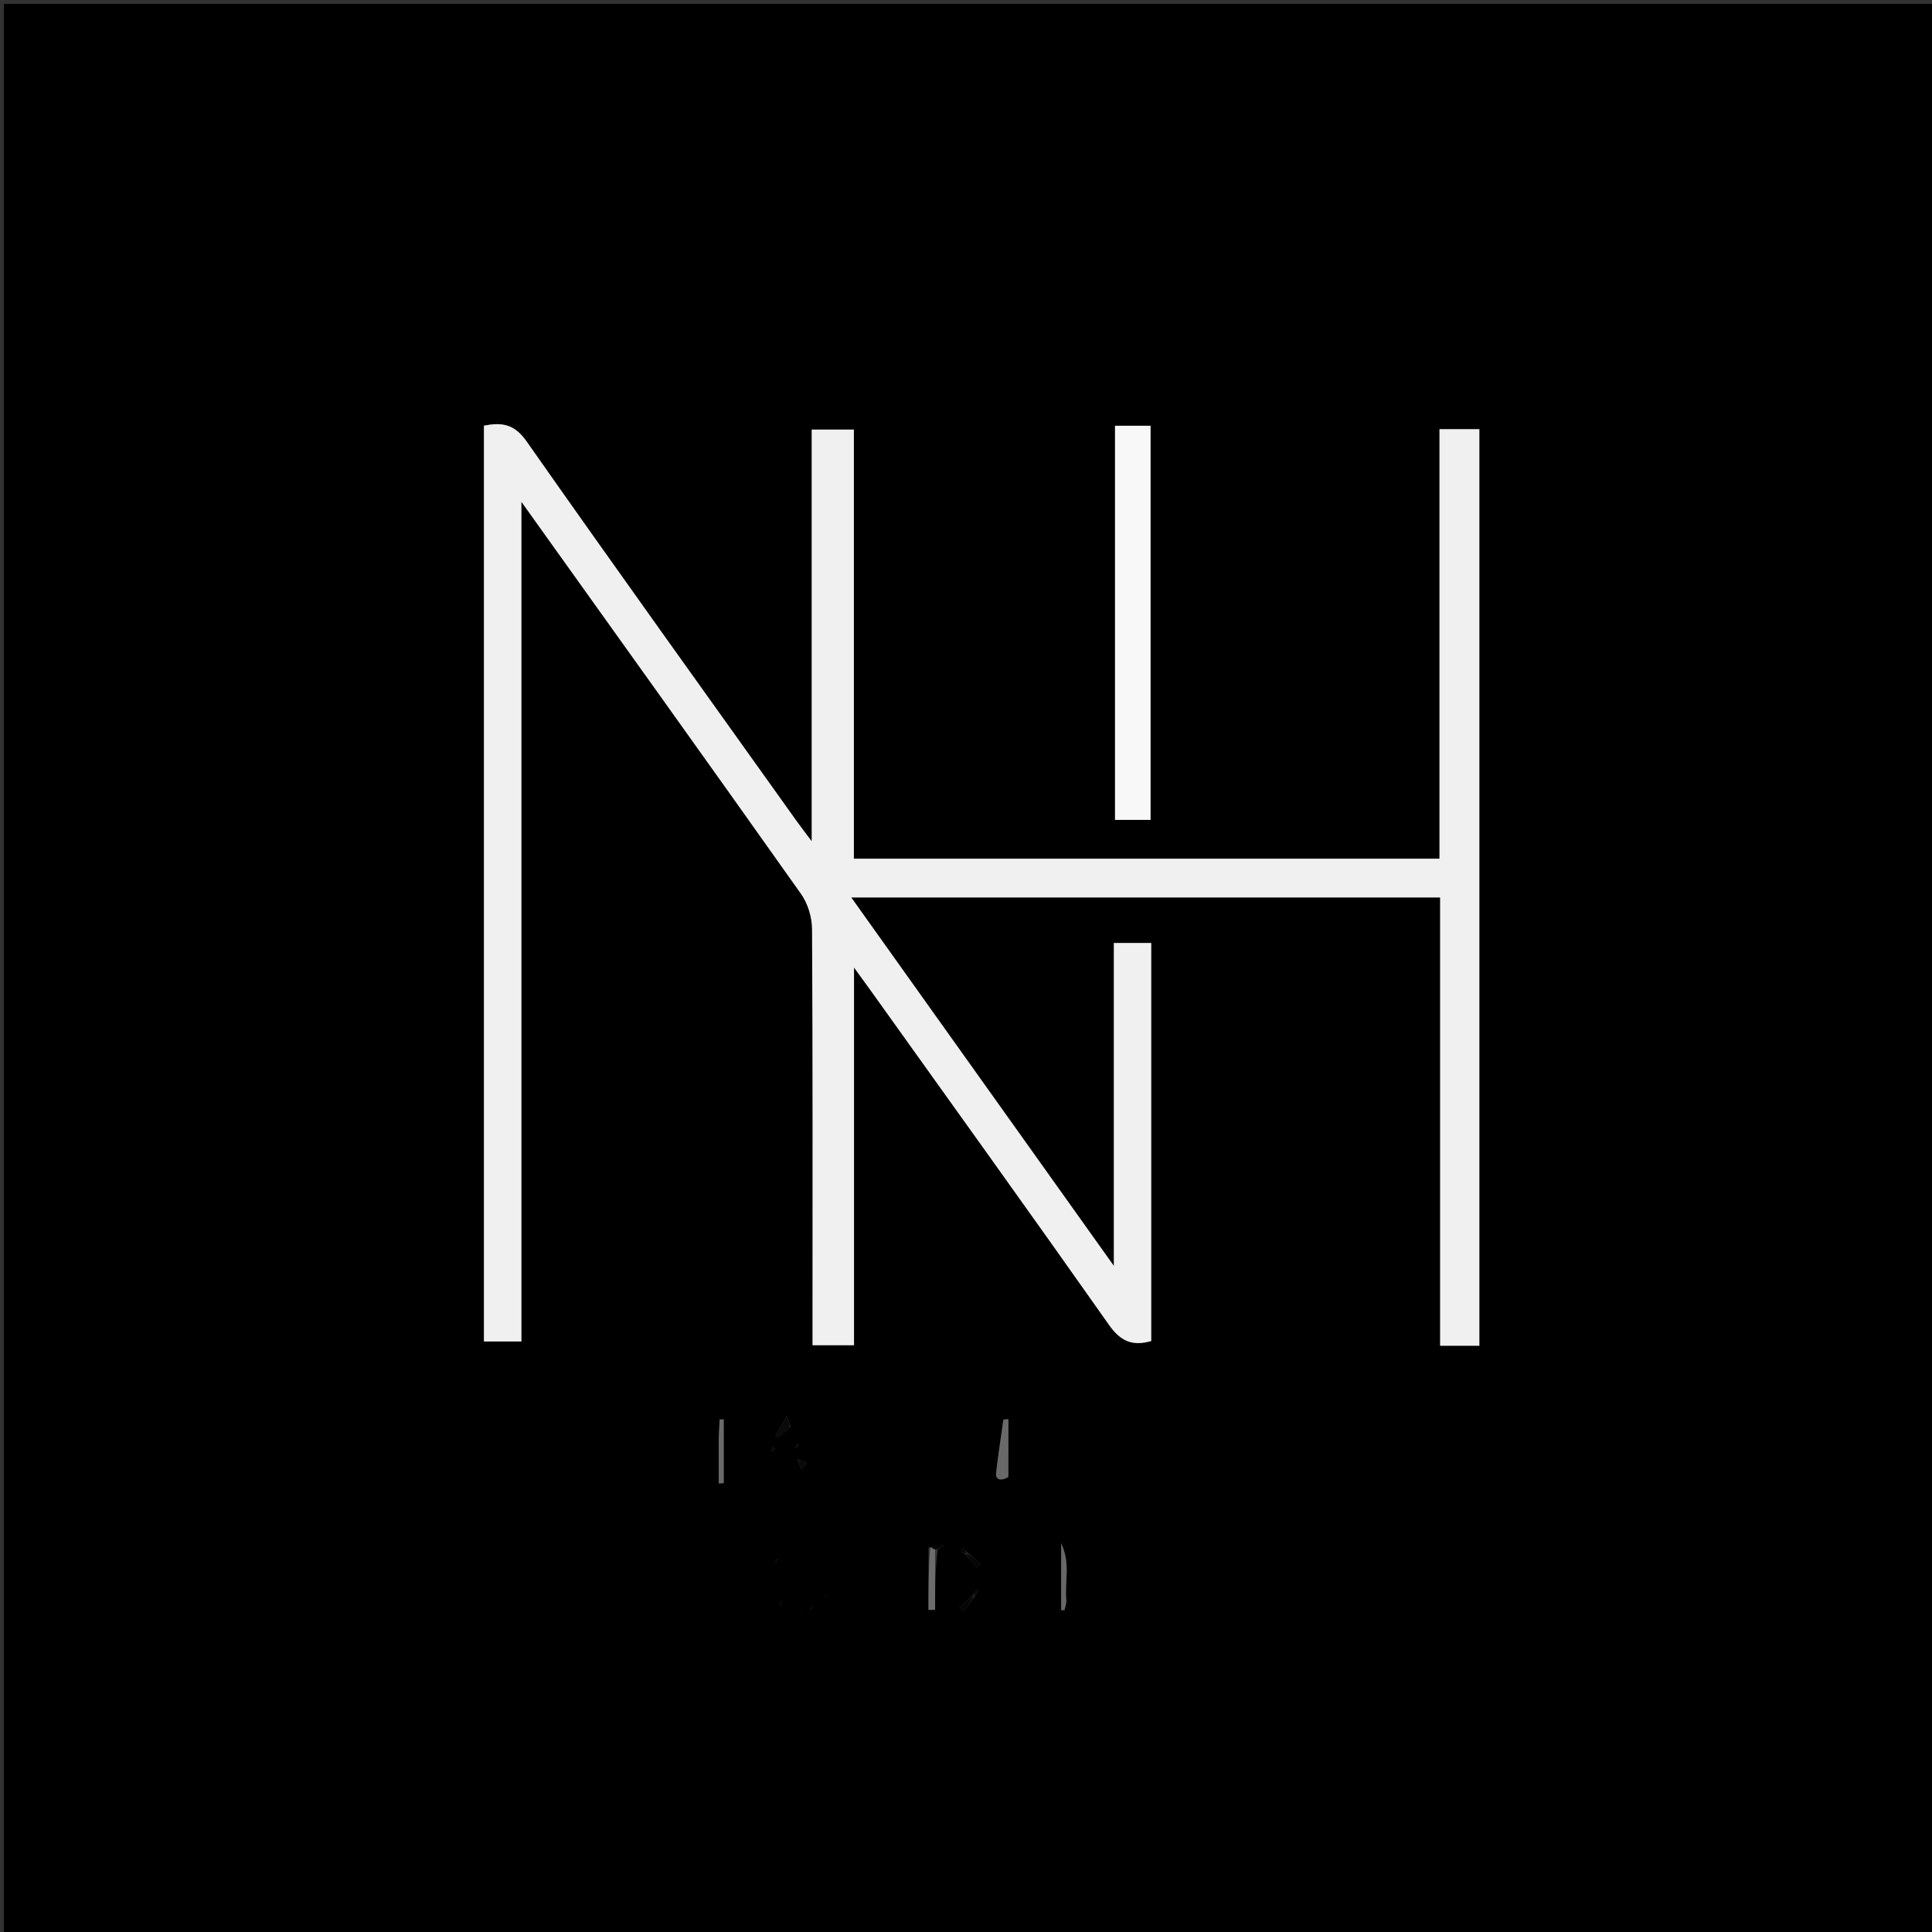 <svg version="1.1" id="Layer_1" xmlns="http://www.w3.org/2000/svg" xmlns:xlink="http://www.w3.org/1999/xlink" x="0px" y="0px"
	 width="100%" viewBox="0 0 500 500" enable-background="new 0 0 500 500" xml:space="preserve">
<rect x="0" y="0" width="500" height="500" fill="#333333" stroke="none"/>
<path fill="#000000" opacity="1" stroke="none" 
	d="
M322,501 
	C214.667,501 107.833,501 1,501 
	C1,334.333 1,167.667 1,1 
	C167.667,1 334.333,1 501,1 
	C501,167.667 501,334.333 501,501 
	C441.5,501 382,501 322,501 
M249.996,401.427 
	C249.674,401.182 249.353,400.938 249.031,400.693 
	C248.894,400.969 248.757,401.244 248.62,401.52 
	C249.053,401.707 249.487,401.894 250.248,402.63 
	C251.113,403.665 251.978,404.701 252.844,405.737 
	C253.163,405.361 253.483,404.985 253.802,404.609 
	C252.562,403.713 251.321,402.817 249.996,401.427 
M251.359,413.253 
	C250.324,414.179 249.289,415.105 248.254,416.031 
	C248.681,416.386 249.108,416.74 249.535,417.095 
	C250.38,415.747 251.226,414.4 252.532,412.797 
	C252.796,412.447 253.06,412.098 253.324,411.748 
	C253.119,411.63 252.914,411.513 252.709,411.395 
	C252.446,411.903 252.182,412.41 251.359,413.253 
M240.29,400.509 
	C240.29,405.889 240.29,411.269 240.29,416.649 
	C240.861,416.637 241.432,416.626 242.004,416.614 
	C242.004,411.409 242.004,406.204 242.689,400.989 
	C243.281,400.637 243.873,400.286 244.465,399.934 
	C243.306,399.965 242.146,399.996 240.29,400.509 
M372.705,315.499 
	C372.705,326.439 372.705,337.378 372.705,348.277 
	C376.469,348.277 379.584,348.277 382.86,348.277 
	C382.86,269.073 382.86,190.125 382.86,111.066 
	C379.501,111.066 376.242,111.066 372.538,111.066 
	C372.538,148.211 372.538,185.105 372.538,222.231 
	C321.84,222.231 271.592,222.231 220.981,222.231 
	C220.981,185.149 220.981,148.207 220.981,111.172 
	C217.228,111.172 213.842,111.172 210.069,111.172 
	C210.069,146.575 210.069,181.618 210.069,217.718 
	C208.372,215.452 207.294,214.07 206.276,212.643 
	C182.888,179.866 159.382,147.172 136.264,114.205 
	C132.986,109.531 129.609,109.318 125.238,110.157 
	C125.238,189.41 125.238,268.313 125.238,347.171 
	C128.471,347.171 131.371,347.171 134.94,347.171 
	C134.94,274.891 134.94,202.971 134.94,129.874 
	C159.622,164.407 183.565,197.799 207.301,231.337 
	C209.06,233.822 210.143,237.359 210.16,240.416 
	C210.359,274.577 210.286,308.739 210.286,342.902 
	C210.286,344.656 210.286,346.411 210.286,348.153 
	C214.219,348.153 217.446,348.153 221.017,348.153 
	C221.017,315.708 221.017,283.641 221.017,250.399 
	C222.811,252.868 223.945,254.405 225.056,255.96 
	C245.76,284.93 266.556,313.835 287.058,342.947 
	C290.049,347.194 293.17,348.437 297.937,347.058 
	C297.937,312.696 297.937,278.423 297.937,244.036 
	C294.805,244.036 291.865,244.036 288.262,244.036 
	C288.262,271.531 288.262,298.809 288.262,327.6 
	C265.103,295.111 242.892,263.951 220.311,232.272 
	C271.712,232.272 322.105,232.272 372.705,232.272 
	C372.705,259.852 372.705,287.176 372.705,315.499 
M288.564,158.5 
	C288.564,176.393 288.564,194.287 288.564,212.193 
	C292.118,212.193 294.888,212.193 297.763,212.193 
	C297.763,177.984 297.763,143.973 297.763,110.193 
	C294.496,110.193 291.588,110.193 288.564,110.193 
	C288.564,126.201 288.564,141.85 288.564,158.5 
M186.008,372.568 
	C186.008,376.353 186.008,380.137 186.008,383.921 
	C186.438,383.895 186.868,383.868 187.299,383.842 
	C187.299,378.342 187.299,372.843 187.299,367.343 
	C186.949,367.345 186.599,367.346 186.249,367.348 
	C186.169,368.79 186.088,370.231 186.008,372.568 
M260.979,381.822 
	C260.979,376.97 260.979,372.119 260.979,367.267 
	C260.546,367.308 260.112,367.35 259.679,367.392 
	C259.035,371.998 258.32,376.596 257.787,381.215 
	C257.594,382.894 258.995,383.465 260.979,381.822 
M275.995,414.08 
	C275.408,409.596 277.193,404.831 274.621,399.384 
	C274.621,405.978 274.621,411.329 274.621,416.681 
	C274.908,416.684 275.195,416.688 275.481,416.692 
	C275.647,416.118 275.813,415.544 275.995,414.08 
M204.622,369.349 
	C204.356,368.487 204.089,367.626 203.67,366.273 
	C202.464,368.411 201.568,369.999 200.672,371.588 
	C200.9,371.752 201.128,371.915 201.356,372.079 
	C202.304,371.329 203.253,370.578 204.622,369.349 
M206.441,377.704 
	C206.729,378.61 207.017,379.517 207.305,380.423 
	C207.828,379.838 208.352,379.253 208.876,378.667 
	C208.2,378.223 207.524,377.778 206.441,377.704 
M199.706,375.594 
	C200.002,375.374 200.298,375.155 200.594,374.935 
	C200.414,374.746 200.234,374.558 200.054,374.369 
	C199.821,374.655 199.588,374.941 199.706,375.594 
M201.29,403.442 
	C201.009,403.71 200.726,403.975 200.462,404.259 
	C200.455,404.267 200.669,404.479 200.78,404.595 
	C201.061,404.327 201.342,404.058 201.29,403.442 
M201.802,414.402 
	C201.797,414.789 201.793,415.177 201.789,415.564 
	C201.95,415.566 202.25,415.578 202.251,415.568 
	C202.281,415.182 202.283,414.794 201.802,414.402 
M209.707,416.56 
	C209.987,416.293 210.27,416.028 210.532,415.744 
	C210.539,415.737 210.325,415.525 210.214,415.409 
	C209.934,415.677 209.654,415.945 209.707,416.56 
M205.89,374.724 
	C206.17,374.461 206.455,374.203 206.716,373.921 
	C206.731,373.905 206.545,373.702 206.452,373.586 
	C206.158,373.862 205.864,374.138 205.89,374.724 
M213.475,413.354 
	C213.528,413.152 213.581,412.95 213.634,412.747 
	C213.505,412.877 213.375,413.007 213.475,413.354 
M207.356,417.525 
	C207.153,417.471 206.949,417.418 206.746,417.365 
	C206.876,417.495 207.007,417.625 207.356,417.525 
M198.418,377.482 
	C198.418,377.482 198.522,377.421 198.418,377.482 
M199.418,406.483 
	C199.418,406.483 199.522,406.422 199.418,406.483 
z"/>
<path fill="#F0F0F0" opacity="1" stroke="none" 
	d="
M372.705,314.999 
	C372.705,287.176 372.705,259.852 372.705,232.272 
	C322.105,232.272 271.712,232.272 220.311,232.272 
	C242.892,263.951 265.103,295.111 288.262,327.6 
	C288.262,298.809 288.262,271.531 288.262,244.036 
	C291.865,244.036 294.805,244.036 297.937,244.036 
	C297.937,278.423 297.937,312.696 297.937,347.058 
	C293.17,348.437 290.049,347.194 287.058,342.947 
	C266.556,313.835 245.76,284.93 225.056,255.96 
	C223.945,254.405 222.811,252.868 221.017,250.399 
	C221.017,283.641 221.017,315.708 221.017,348.153 
	C217.446,348.153 214.219,348.153 210.286,348.153 
	C210.286,346.411 210.286,344.656 210.286,342.902 
	C210.286,308.739 210.359,274.577 210.16,240.416 
	C210.143,237.359 209.06,233.822 207.301,231.337 
	C183.565,197.799 159.622,164.407 134.94,129.874 
	C134.94,202.971 134.94,274.891 134.94,347.171 
	C131.371,347.171 128.471,347.171 125.238,347.171 
	C125.238,268.313 125.238,189.41 125.238,110.157 
	C129.609,109.318 132.986,109.531 136.264,114.205 
	C159.382,147.172 182.888,179.866 206.276,212.643 
	C207.294,214.07 208.372,215.452 210.069,217.718 
	C210.069,181.618 210.069,146.575 210.069,111.172 
	C213.842,111.172 217.228,111.172 220.981,111.172 
	C220.981,148.207 220.981,185.149 220.981,222.231 
	C271.592,222.231 321.84,222.231 372.538,222.231 
	C372.538,185.105 372.538,148.211 372.538,111.066 
	C376.242,111.066 379.501,111.066 382.86,111.066 
	C382.86,190.125 382.86,269.073 382.86,348.277 
	C379.584,348.277 376.469,348.277 372.705,348.277 
	C372.705,337.378 372.705,326.439 372.705,314.999 
z"/>
<path fill="#F8F8F8" opacity="1" stroke="none" 
	d="
M288.564,158 
	C288.564,141.85 288.564,126.201 288.564,110.193 
	C291.588,110.193 294.496,110.193 297.763,110.193 
	C297.763,143.973 297.763,177.984 297.763,212.193 
	C294.888,212.193 292.118,212.193 288.564,212.193 
	C288.564,194.287 288.564,176.393 288.564,158 
z"/>
<path fill="#696969" opacity="1" stroke="none" 
	d="
M186.008,372.12 
	C186.088,370.231 186.169,368.79 186.249,367.348 
	C186.599,367.346 186.949,367.345 187.299,367.343 
	C187.299,372.843 187.299,378.342 187.299,383.842 
	C186.868,383.868 186.438,383.895 186.008,383.921 
	C186.008,380.137 186.008,376.353 186.008,372.12 
z"/>
<path fill="#696969" opacity="1" stroke="none" 
	d="
M260.957,382.242 
	C258.995,383.465 257.594,382.894 257.787,381.215 
	C258.32,376.596 259.035,371.998 259.679,367.392 
	C260.112,367.35 260.546,367.308 260.979,367.267 
	C260.979,372.119 260.979,376.97 260.957,382.242 
z"/>
<path fill="#6C6C6C" opacity="1" stroke="none" 
	d="
M242.004,400.999 
	C242.004,406.204 242.004,411.409 242.004,416.614 
	C241.432,416.626 240.861,416.637 240.29,416.649 
	C240.29,411.269 240.29,405.889 240.726,400.502 
	C241.381,400.767 241.661,400.935 242.004,400.999 
z"/>
<path fill="#676767" opacity="1" stroke="none" 
	d="
M275.987,414.526 
	C275.813,415.544 275.647,416.118 275.481,416.692 
	C275.195,416.688 274.908,416.684 274.621,416.681 
	C274.621,411.329 274.621,405.978 274.621,399.384 
	C277.193,404.831 275.408,409.596 275.987,414.526 
z"/>
<path fill="#0A0A0A" opacity="1" stroke="none" 
	d="
M204.412,369.588 
	C203.253,370.578 202.304,371.329 201.356,372.079 
	C201.128,371.915 200.9,371.752 200.672,371.588 
	C201.568,369.999 202.464,368.411 203.67,366.273 
	C204.089,367.626 204.356,368.487 204.412,369.588 
z"/>
<path fill="#050505" opacity="1" stroke="none" 
	d="
M252.071,413.052 
	C251.226,414.4 250.38,415.747 249.535,417.095 
	C249.108,416.74 248.681,416.386 248.254,416.031 
	C249.289,415.105 250.324,414.179 251.676,413.12 
	C251.993,412.988 252.071,413.052 252.071,413.052 
z"/>
<path fill="#050505" opacity="1" stroke="none" 
	d="
M242.346,400.994 
	C241.661,400.935 241.381,400.767 241.075,400.26 
	C242.146,399.996 243.306,399.965 244.465,399.934 
	C243.873,400.286 243.281,400.637 242.346,400.994 
z"/>
<path fill="#050505" opacity="1" stroke="none" 
	d="
M250.081,401.921 
	C251.321,402.817 252.562,403.713 253.802,404.609 
	C253.483,404.985 253.163,405.361 252.844,405.737 
	C251.978,404.701 251.113,403.665 250.124,402.315 
	C250,402.001 250.081,401.921 250.081,401.921 
z"/>
<path fill="#0A0A0A" opacity="1" stroke="none" 
	d="
M206.644,377.519 
	C207.524,377.778 208.2,378.223 208.876,378.667 
	C208.352,379.253 207.828,379.838 207.305,380.423 
	C207.017,379.517 206.729,378.61 206.644,377.519 
z"/>
<path fill="#0A0A0A" opacity="1" stroke="none" 
	d="
M199.531,375.41 
	C199.588,374.941 199.821,374.655 200.054,374.369 
	C200.234,374.558 200.414,374.746 200.594,374.935 
	C200.298,375.155 200.002,375.374 199.531,375.41 
z"/>
<path fill="#020202" opacity="1" stroke="none" 
	d="
M201.457,403.616 
	C201.342,404.058 201.061,404.327 200.78,404.595 
	C200.669,404.479 200.455,404.267 200.462,404.259 
	C200.726,403.975 201.009,403.71 201.457,403.616 
z"/>
<path fill="#020202" opacity="1" stroke="none" 
	d="
M202.045,414.405 
	C202.283,414.794 202.281,415.182 202.251,415.568 
	C202.25,415.578 201.95,415.566 201.789,415.564 
	C201.793,415.177 201.797,414.789 202.045,414.405 
z"/>
<path fill="#020202" opacity="1" stroke="none" 
	d="
M209.54,416.386 
	C209.654,415.945 209.934,415.677 210.214,415.409 
	C210.325,415.525 210.539,415.737 210.532,415.744 
	C210.27,416.028 209.987,416.293 209.54,416.386 
z"/>
<path fill="#0A0A0A" opacity="1" stroke="none" 
	d="
M205.73,374.569 
	C205.864,374.138 206.158,373.862 206.452,373.586 
	C206.545,373.702 206.731,373.905 206.716,373.921 
	C206.455,374.203 206.17,374.461 205.73,374.569 
z"/>
<path fill="#050505" opacity="1" stroke="none" 
	d="
M249.961,402.041 
	C249.487,401.894 249.053,401.707 248.62,401.52 
	C248.757,401.244 248.894,400.969 249.031,400.693 
	C249.353,400.938 249.674,401.182 250.039,401.674 
	C250.081,401.921 250,402.001 249.961,402.041 
z"/>
<path fill="#050505" opacity="1" stroke="none" 
	d="
M251.956,412.953 
	C252.182,412.41 252.446,411.903 252.709,411.395 
	C252.914,411.513 253.119,411.63 253.324,411.748 
	C253.06,412.098 252.796,412.447 252.302,412.924 
	C252.071,413.052 251.993,412.988 251.956,412.953 
z"/>
<path fill="#020202" opacity="1" stroke="none" 
	d="
M213.361,413.246 
	C213.375,413.007 213.505,412.877 213.634,412.747 
	C213.581,412.95 213.528,413.152 213.361,413.246 
z"/>
<path fill="#020202" opacity="1" stroke="none" 
	d="
M207.247,417.64 
	C207.007,417.625 206.876,417.495 206.746,417.365 
	C206.949,417.418 207.153,417.471 207.247,417.64 
z"/>
<path fill="#0A0A0A" opacity="1" stroke="none" 
	d="
M198.47,377.451 
	C198.522,377.421 198.418,377.482 198.47,377.451 
z"/>
<path fill="#020202" opacity="1" stroke="none" 
	d="
M199.47,406.453 
	C199.522,406.422 199.418,406.483 199.47,406.453 
z"/>
</svg>